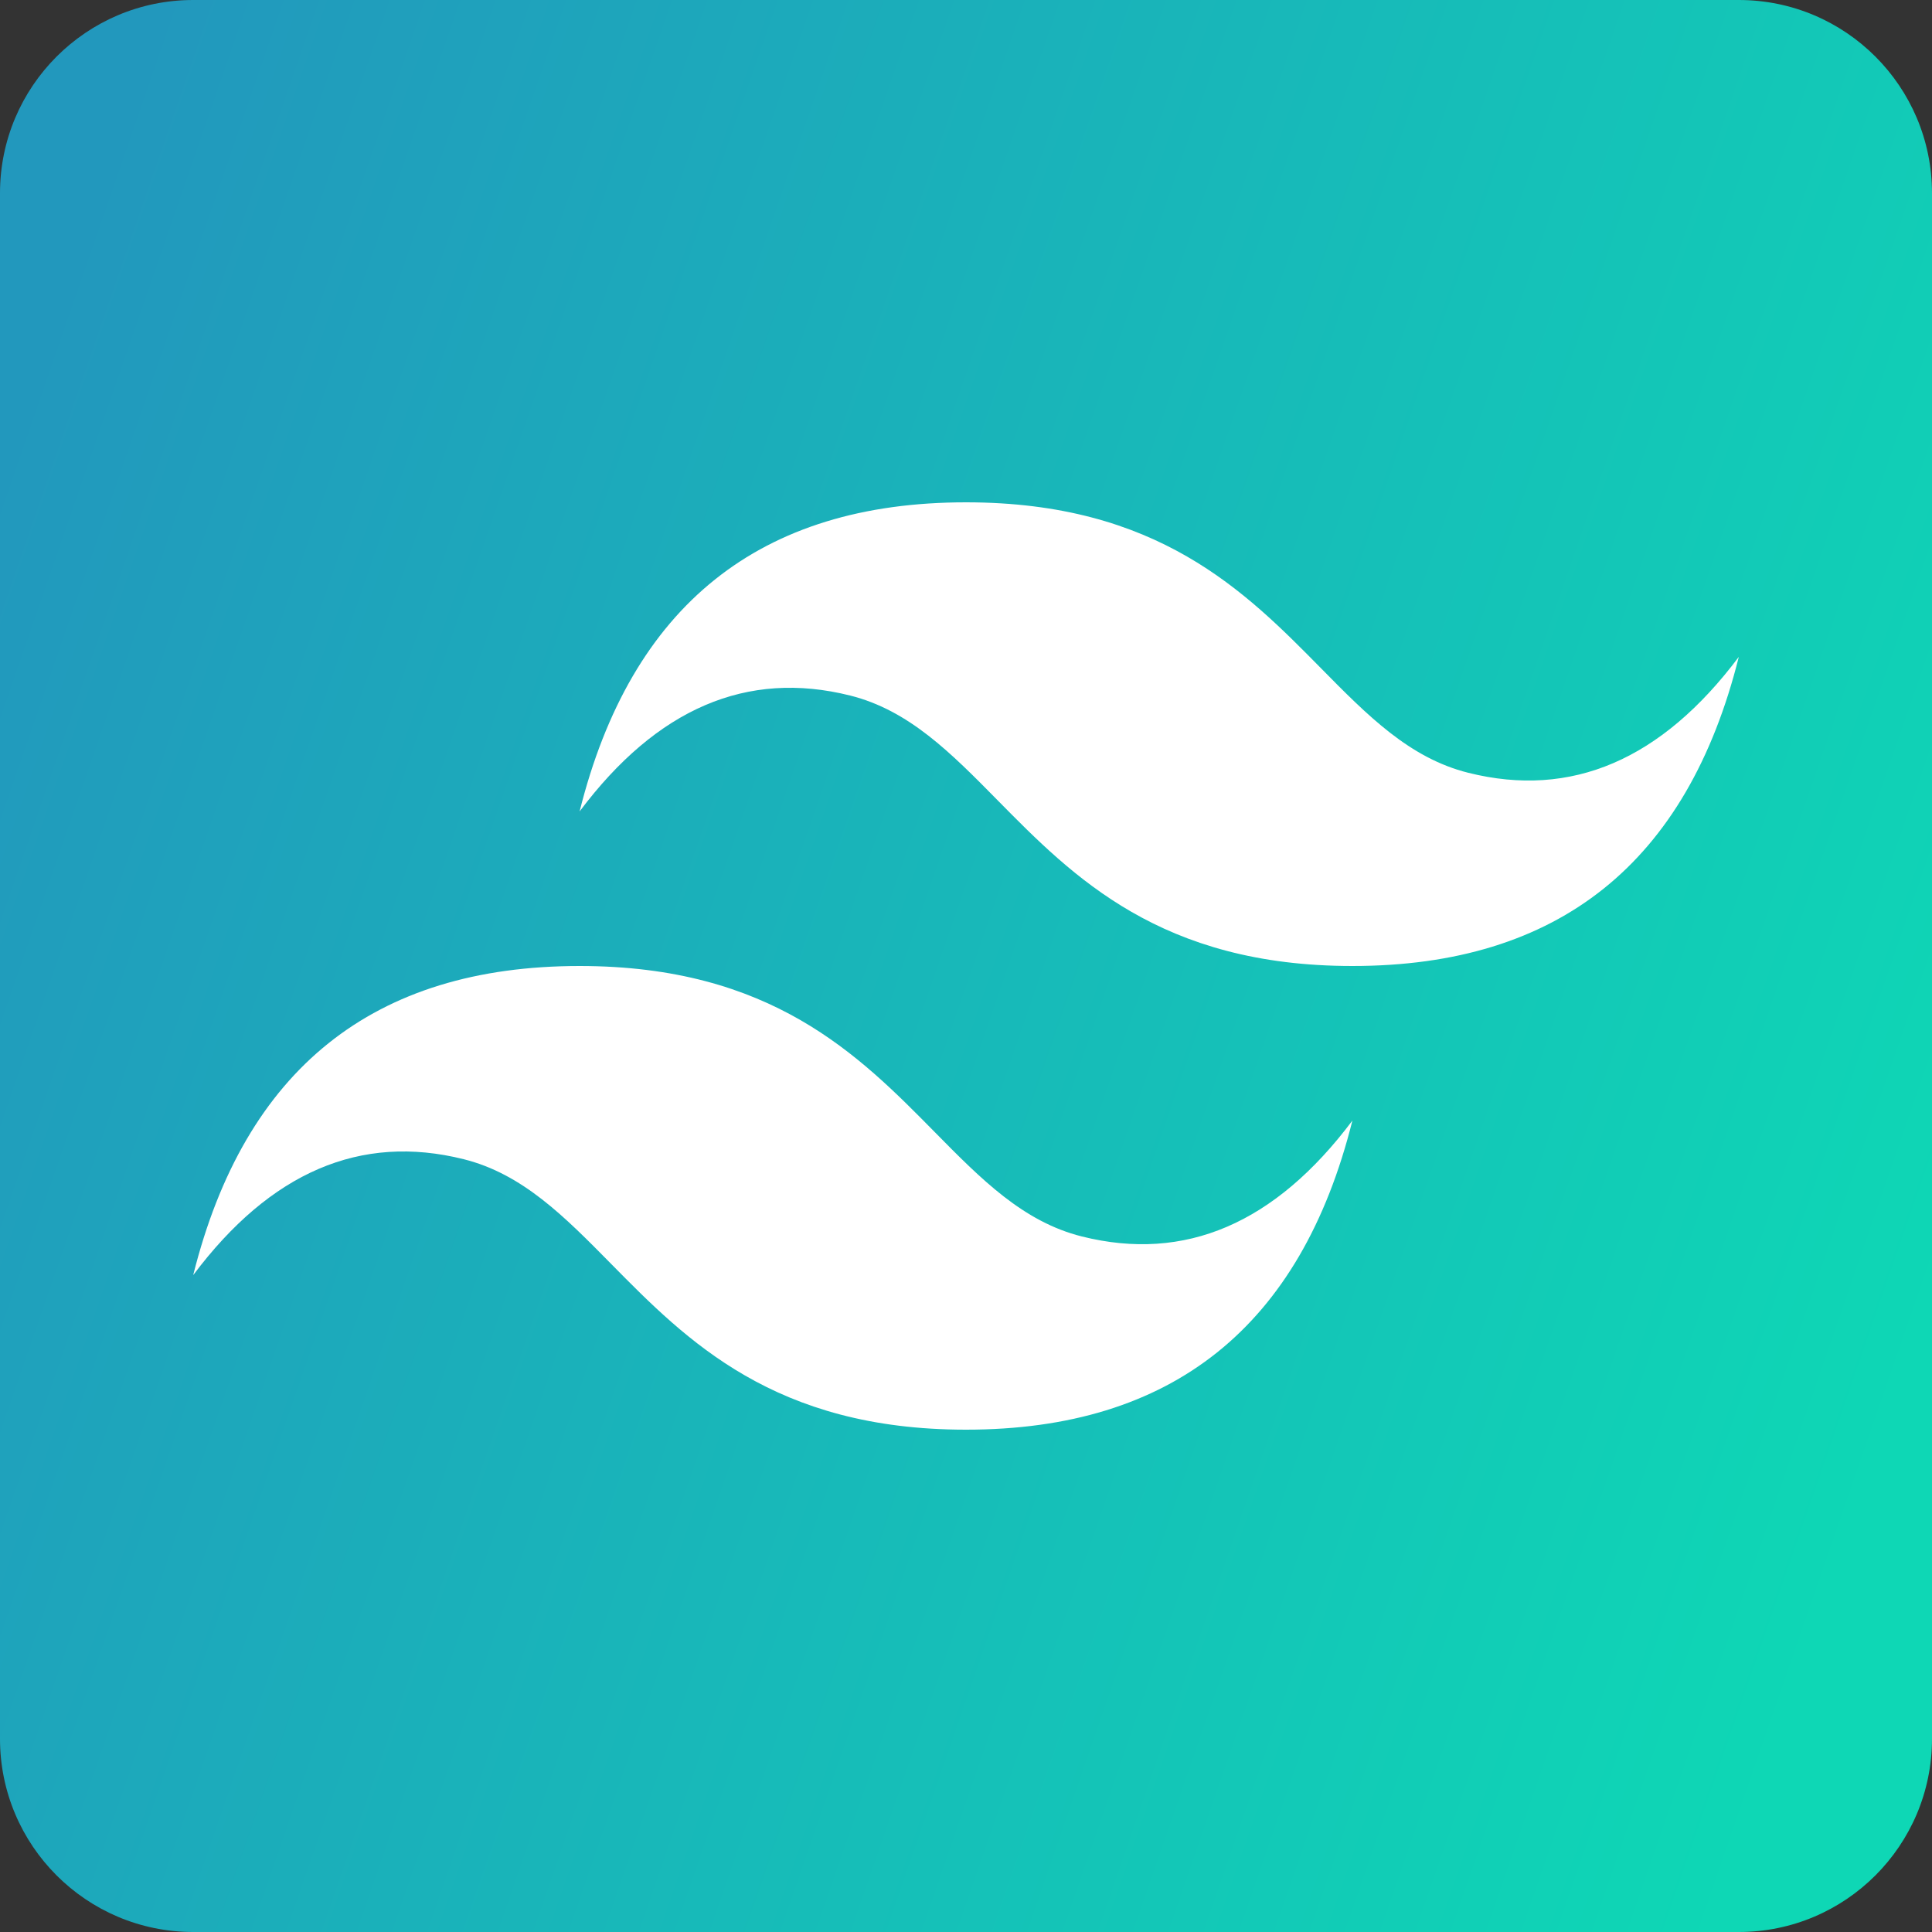 <svg xmlns="http://www.w3.org/2000/svg" width="50" height="50" viewBox="0 0 50 50" fill="none">
    <rect x="0" y="0" width="50" height="50" fill="#333333" stroke="none"/>
    <path
        d="M45 0H5C2.239 0 0 2.239 0 5V45C0 47.761 2.239 50 5 50H45C47.761 50 50 47.761 50 45V5C50 2.239 47.761 0 45 0Z"
        fill="url(#paint0_linear)" />
    <path
        d="M25 13C19.667 13 16.333 15.667 15 21C17 18.333 19.333 17.333 22 18C23.521 18.38 24.609 19.484 25.813 20.706C27.774 22.696 30.043 25 35 25C40.333 25 43.667 22.333 45 17C43 19.667 40.667 20.667 38 20C36.478 19.62 35.391 18.516 34.187 17.294C32.226 15.304 29.957 13 25 13ZM15 25C9.667 25 6.333 27.667 5 33C7 30.333 9.333 29.333 12 30C13.521 30.38 14.609 31.484 15.813 32.706C17.774 34.696 20.043 37 25 37C30.333 37 33.667 34.333 35 29C33 31.667 30.667 32.667 28 32C26.479 31.62 25.391 30.516 24.187 29.294C22.226 27.304 19.957 25 15 25Z"
        fill="white" />
    <defs>
        <linearGradient id="paint0_linear" x1="-1.389" y1="16" x2="50" y2="33.778" gradientUnits="userSpaceOnUse">
            <stop stop-color="#2298BD" />
            <stop offset="1" stop-color="#0ED7B5" />
        </linearGradient>
    </defs>
</svg>